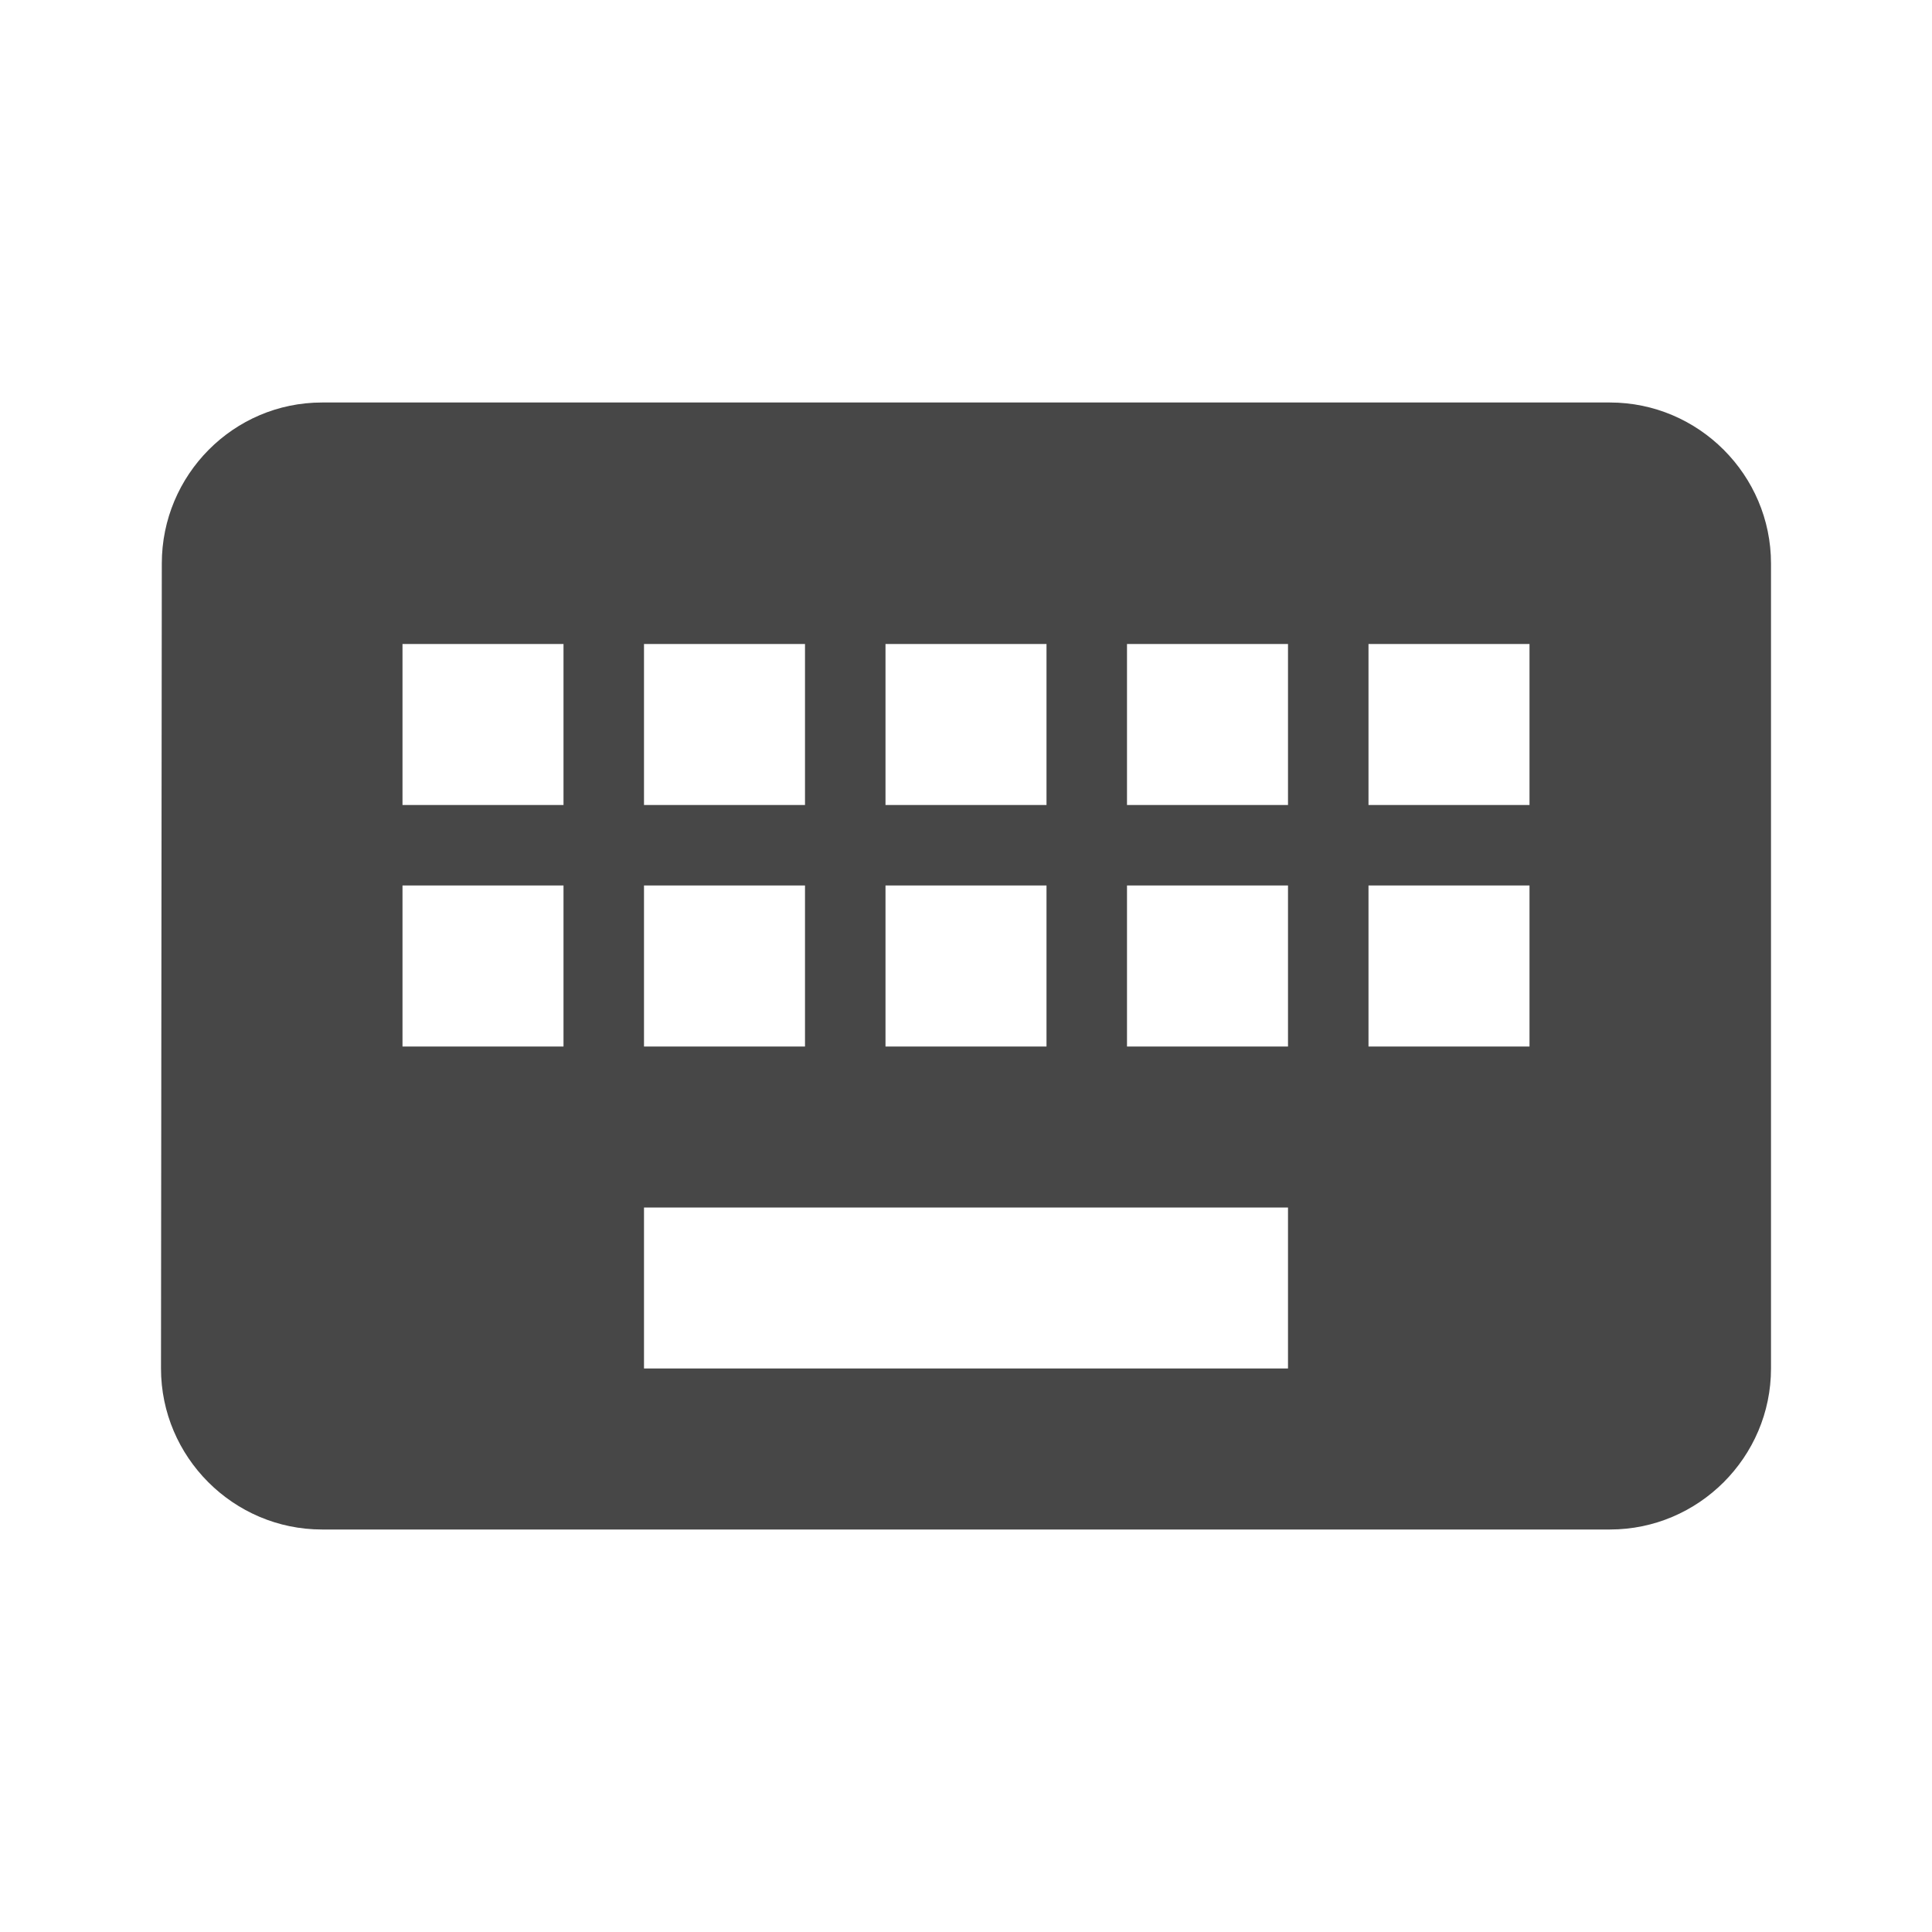 <svg width="108" height="108" viewBox="0 0 108 108" fill="none" xmlns="http://www.w3.org/2000/svg">
<path d="M90 22.5H18C13.05 22.5 9.045 26.55 9.045 31.5L9 76.5C9 81.45 13.05 85.5 18 85.5H90C94.95 85.5 99 81.45 99 76.5V31.5C99 26.55 94.95 22.5 90 22.5ZM49.5 36H58.5V45H49.5V36ZM49.5 49.5H58.5V58.5H49.5V49.5ZM36 36H45V45H36V36ZM36 49.5H45V58.5H36V49.5ZM31.5 58.5H22.5V49.5H31.5V58.5ZM31.5 45H22.5V36H31.5V45ZM72 76.5H36V67.5H72V76.5ZM72 58.5H63V49.5H72V58.5ZM72 45H63V36H72V45ZM85.5 58.5H76.5V49.5H85.5V58.5ZM85.5 45H76.5V36H85.5V45Z" fill="#474747"/>
</svg>
